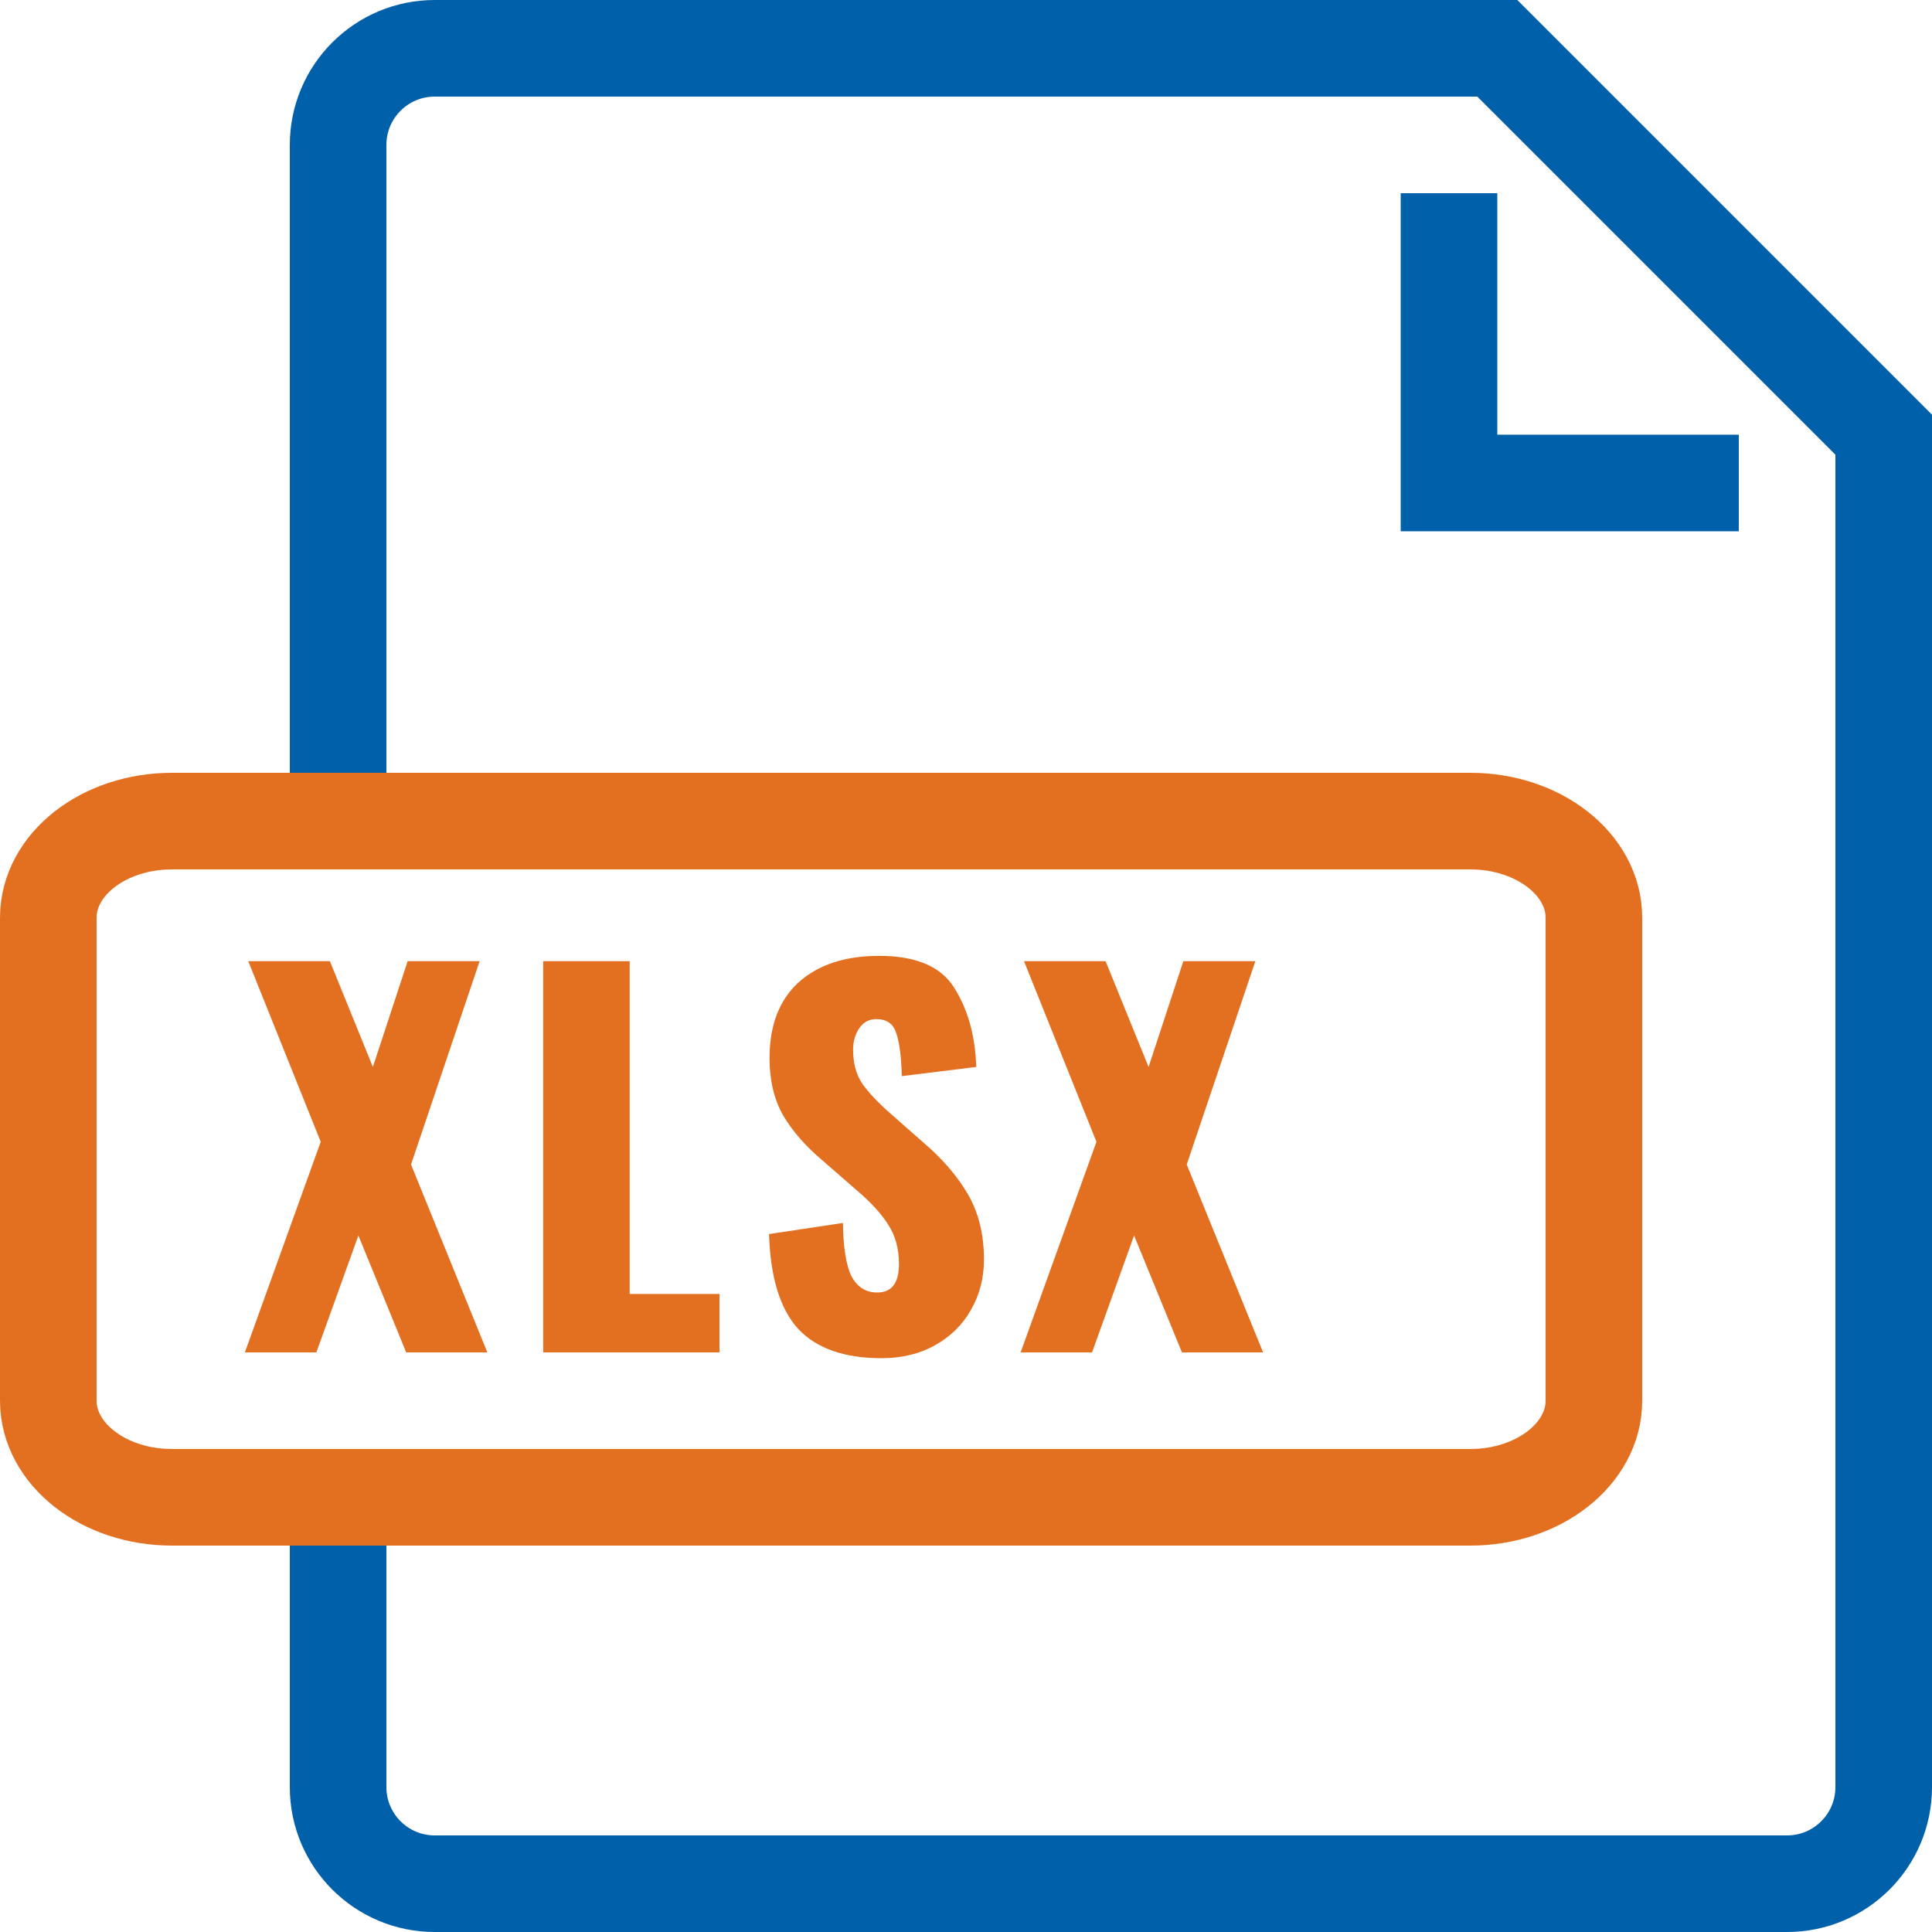 <svg width="40" height="40" viewBox="0 0 40 40" fill="none" xmlns="http://www.w3.org/2000/svg">
<path d="M7 17V3C7 1.896 7.896 1 9 1H31L39 9V37C39 38.104 38.104 39 37 39H9C7.896 39 7 38.104 7 37V31" stroke="#0061AA" stroke-width="2" stroke-miterlimit="10"/>
<path d="M36 10H30V4" stroke="#0061AA" stroke-width="2" stroke-miterlimit="10"/>
<path d="M30.44 31H3.56C2.147 31 1 30.104 1 29V19C1 17.896 2.147 17 3.56 17H30.44C31.853 17 33 17.896 33 19V29C33 30.104 31.853 31 30.44 31Z" stroke="#E37021" stroke-width="2" stroke-miterlimit="10"/>
<path d="M6.64 23.64L5.14 19.9H6.83L7.72 22.09L8.44 19.9H9.93L8.51 24.11L10.09 28H8.41L7.42 25.58L6.55 28H5.07L6.64 23.64ZM11.246 19.9H13.037V26.79H14.896V28H11.246V19.9ZM18.252 28.12C17.479 28.12 16.902 27.917 16.522 27.51C16.149 27.097 15.949 26.443 15.922 25.55L17.452 25.32C17.459 25.833 17.519 26.203 17.632 26.43C17.752 26.65 17.929 26.76 18.162 26.76C18.462 26.76 18.612 26.563 18.612 26.17C18.612 25.857 18.539 25.587 18.392 25.36C18.252 25.133 18.029 24.89 17.722 24.63L17.022 24.02C16.675 23.727 16.405 23.417 16.212 23.09C16.025 22.757 15.932 22.363 15.932 21.91C15.932 21.23 16.132 20.707 16.532 20.34C16.939 19.973 17.495 19.79 18.202 19.79C18.969 19.79 19.489 20.013 19.762 20.46C20.042 20.907 20.192 21.45 20.212 22.09L18.672 22.28C18.659 21.86 18.619 21.56 18.552 21.38C18.492 21.193 18.355 21.1 18.142 21.1C17.989 21.1 17.869 21.167 17.782 21.3C17.702 21.427 17.662 21.57 17.662 21.73C17.662 22.003 17.722 22.233 17.842 22.42C17.969 22.607 18.169 22.82 18.442 23.06L19.112 23.65C19.512 23.99 19.822 24.35 20.042 24.73C20.262 25.11 20.372 25.56 20.372 26.08C20.372 26.46 20.282 26.807 20.102 27.12C19.929 27.427 19.682 27.67 19.362 27.85C19.042 28.03 18.672 28.12 18.252 28.12ZM22.701 23.64L21.201 19.9H22.89L23.78 22.09L24.5 19.9H25.991L24.57 24.11L26.151 28H24.471L23.48 25.58L22.61 28H21.131L22.701 23.64Z" fill="#E37021"/>
</svg>
